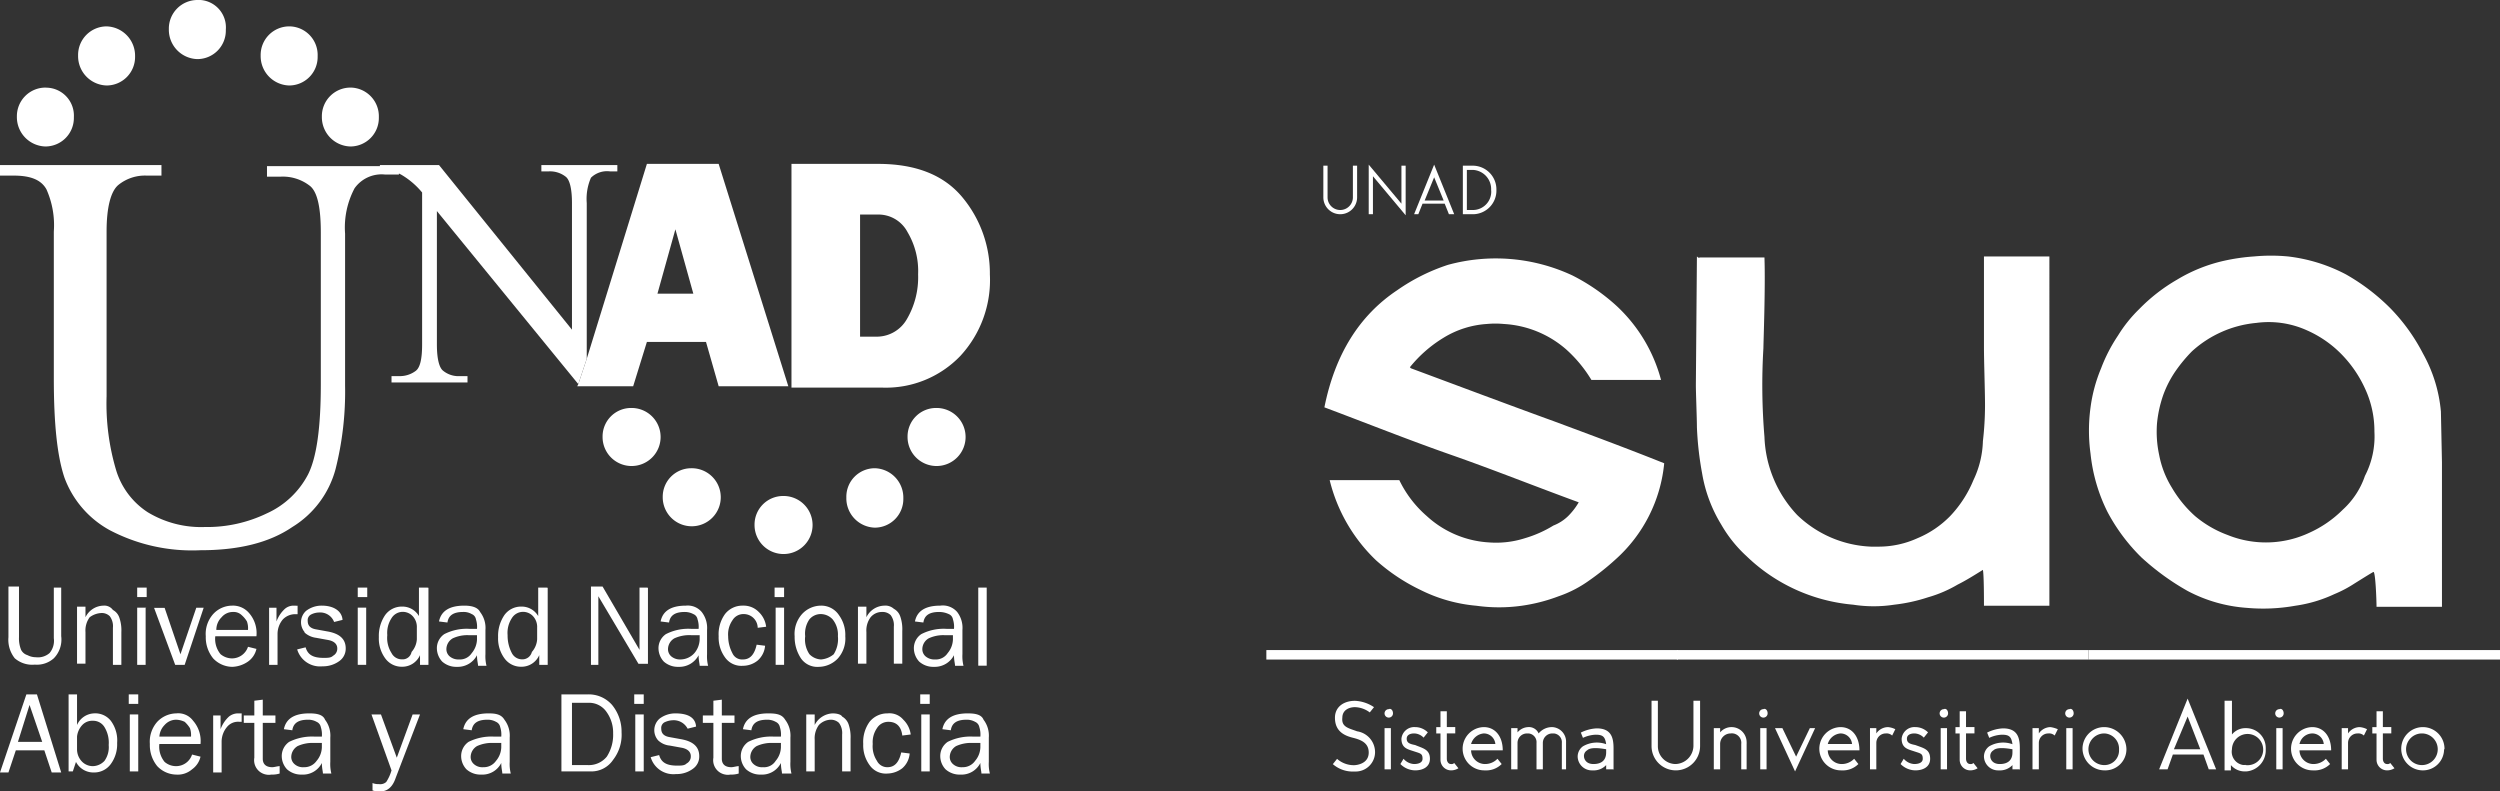 <svg xmlns="http://www.w3.org/2000/svg" viewBox="0 0 236.9 75"><rect x="0" y="0" width="236.9" height="75" fill="#333333" stroke="none"/><defs><style>.cls-1,.cls-2{fill:#fff;}.cls-2{fill-rule:evenodd;}</style></defs><g id="Capa_2" data-name="Capa 2"><g id="Capa_1-2" data-name="Capa 1"><g id="Logos_-_Blanco" data-name="Logos - Blanco"><g id="LOGOS"><g id="Grupo_322" data-name="Grupo 322"><g id="Grupo_311" data-name="Grupo 311"><path id="Trazado_619" data-name="Trazado 619" class="cls-1" d="M58.5,15.64H51.3v.6H52a2.41,2.41,0,0,1,1.6.5c.4.3.6,1.2.6,2.5v12L41.6,15.64H36v.1H25.3v1h1.3a4.17,4.17,0,0,1,2.8.9c.7.6,1,2.1,1,4.4v14.4c0,4.1-.4,6.9-1.2,8.5a8.19,8.19,0,0,1-3.9,3.7,13,13,0,0,1-5.9,1.3,9.77,9.77,0,0,1-5.4-1.4,7.26,7.26,0,0,1-3-4,22.09,22.09,0,0,1-.9-7V21.94c0-2.3.4-3.8,1.1-4.4a4,4,0,0,1,2.7-.9h1.4v-1H0v1H1.3c1.6,0,2.6.4,3.1,1.3a8.34,8.34,0,0,1,.7,4v13.9c0,4.2.3,7.3,1,9.4a9.35,9.35,0,0,0,4.3,5,16.81,16.81,0,0,0,8.6,1.9c3.6,0,6.5-.7,8.7-2.2a9.22,9.22,0,0,0,4.1-5.5,30,30,0,0,0,.9-7.9V22.14a7.93,7.93,0,0,1,.9-4.3,3.14,3.14,0,0,1,2.9-1.3h1.3v-.1l.2.1a7.41,7.41,0,0,1,2,1.7v14.4c0,1.4-.2,2.2-.6,2.5a2.5,2.5,0,0,1-1.6.5h-.7v.6h7.2v-.6h-.7a2.31,2.31,0,0,1-1.6-.5c-.4-.3-.6-1.2-.6-2.5V20l13.4,16.4.8-2.4V19.24a5,5,0,0,1,.4-2.4,2.18,2.18,0,0,1,1.8-.6h.7Z"/><path id="Trazado_620" data-name="Trazado 620" class="cls-2" d="M68.1,15.53H61.3L55.6,34l-.8,2.4-.1.2H60l1.3-4.2h5.6l1.2,4.2h6.6Zm-5.8,12.3,1.7-6.1,1.7,6.1Z"/><path id="Trazado_621" data-name="Trazado 621" class="cls-2" d="M83.2,15.53H75v21.2h8.6a9.77,9.77,0,0,0,7.4-3A10.58,10.58,0,0,0,93.8,26a11.26,11.26,0,0,0-2.6-7.3C89.4,16.53,86.7,15.53,83.2,15.53Zm-1.7,16.3V20.33h1.7A3.11,3.11,0,0,1,86,22a7.21,7.21,0,0,1,1,4,7.83,7.83,0,0,1-1.1,4.3,3.28,3.28,0,0,1-2.7,1.6H81.5Z"/><path id="Trazado_622" data-name="Trazado 622" class="cls-1" d="M33.2,8.3A2.71,2.71,0,0,0,30.5,11v.08a2.78,2.78,0,0,0,2.7,2.8,2.7,2.7,0,0,0,2.7-2.72V11.1a2.72,2.72,0,0,0-2.62-2.8Z"/><path id="Trazado_623" data-name="Trazado 623" class="cls-1" d="M27.4,2.5a2.71,2.71,0,0,0-2.7,2.72V5.3a2.78,2.78,0,0,0,2.7,2.8,2.7,2.7,0,0,0,2.7-2.72V5.3a2.71,2.71,0,0,0-2.62-2.8Z"/><path id="Trazado_624" data-name="Trazado 624" class="cls-1" d="M18.7,0A2.71,2.71,0,0,0,16,2.72V2.8a2.78,2.78,0,0,0,2.7,2.8,2.7,2.7,0,0,0,2.7-2.72V2.8A2.6,2.6,0,0,0,19,0Z"/><path id="Trazado_625" data-name="Trazado 625" class="cls-1" d="M10.1,2.5A2.71,2.71,0,0,0,7.4,5.22V5.3a2.78,2.78,0,0,0,2.7,2.8,2.7,2.7,0,0,0,2.7-2.72V5.3A2.78,2.78,0,0,0,10.1,2.5Z"/><path id="Trazado_626" data-name="Trazado 626" class="cls-1" d="M4.3,8.3A2.71,2.71,0,0,0,1.6,11v.08a2.78,2.78,0,0,0,2.7,2.8A2.7,2.7,0,0,0,7,11.18V11.1A2.65,2.65,0,0,0,4.5,8.31Z"/><path id="Trazado_627" data-name="Trazado 627" class="cls-1" d="M88.7,38.66A2.7,2.7,0,0,0,86,41.38v.08a2.75,2.75,0,1,0,2.7-2.8Z"/><path id="Trazado_628" data-name="Trazado 628" class="cls-1" d="M82.9,44.37a2.7,2.7,0,0,0-2.7,2.72v.08A2.78,2.78,0,0,0,82.9,50a2.71,2.71,0,0,0,2.7-2.73v-.07A2.78,2.78,0,0,0,82.9,44.37Z"/><path id="Trazado_629" data-name="Trazado 629" class="cls-1" d="M74.2,47a2.71,2.71,0,0,0-2.7,2.72v.08A2.75,2.75,0,1,0,74.2,47Z"/><path id="Trazado_630" data-name="Trazado 630" class="cls-1" d="M65.5,44.37a2.7,2.7,0,0,0-2.7,2.72v.08a2.75,2.75,0,1,0,2.7-2.8Z"/><path id="Trazado_631" data-name="Trazado 631" class="cls-1" d="M59.8,38.66a2.7,2.7,0,0,0-2.7,2.72v.08a2.75,2.75,0,1,0,2.7-2.8Z"/><path id="Trazado_632" data-name="Trazado 632" class="cls-1" d="M5.9,55.68H5.1v4.8a1.81,1.81,0,0,1-.4,1.4,1.67,1.67,0,0,1-1.3.4,1.72,1.72,0,0,1-.8-.2,1,1,0,0,1-.6-.5,2.89,2.89,0,0,1-.2-1.2v-4.8H.8v4.8a2.82,2.82,0,0,0,.6,2,2.53,2.53,0,0,0,1.9.6,2.41,2.41,0,0,0,1.8-.6,2.54,2.54,0,0,0,.7-2.1v-4.6Z"/><path id="Trazado_633" data-name="Trazado 633" class="cls-1" d="M9.8,57.39a1.94,1.94,0,0,0-1.7,1.1v-1H7.3v5.4h.8v-3a2.11,2.11,0,0,1,.4-1.4,2,2,0,0,1,1.1-.4,1.08,1.08,0,0,1,.8.3,1.58,1.58,0,0,1,.3,1.1V63h.8v-3.1a3.66,3.66,0,0,0-.2-1.4,1.29,1.29,0,0,0-.6-.7A1,1,0,0,0,9.8,57.39Z"/><path id="Trazado_634" data-name="Trazado 634" class="cls-2" d="M13.9,55.68H13v.9h.9Zm0,1.9H13V63h.8v-5.4Z"/><path id="Trazado_635" data-name="Trazado 635" class="cls-1" d="M19.3,57.59h-.7L17.1,62l-1.5-4.4h-1l2,5.4h.9Z"/><path id="Trazado_636" data-name="Trazado 636" class="cls-2" d="M22,57.39a2.45,2.45,0,0,0-1.8.8,2.82,2.82,0,0,0-.7,2.1,3.16,3.16,0,0,0,.7,2.1,2.53,2.53,0,0,0,1.8.8,2.77,2.77,0,0,0,1.5-.5,2,2,0,0,0,.8-1.2l-.8-.2a1.6,1.6,0,0,1-1.5,1.1,1.71,1.71,0,0,1-1.1-.4,2.28,2.28,0,0,1-.5-1.7h3.9a2.89,2.89,0,0,0-.7-2.2A2,2,0,0,0,22,57.39Zm-1.5,2.3a1.66,1.66,0,0,1,.5-1.2,1.39,1.39,0,0,1,1.1-.5,1.08,1.08,0,0,1,.8.3,2.42,2.42,0,0,1,.5.6,1.94,1.94,0,0,1,.1.8Z"/><path id="Trazado_637" data-name="Trazado 637" class="cls-1" d="M27.8,57.39a1.26,1.26,0,0,0-.8.3,3.06,3.06,0,0,0-.8,1.2v-1.3h-.7V63h.8v-2.9a2.14,2.14,0,0,1,.5-1.4,1.62,1.62,0,0,1,1.2-.5h.2v-.8Z"/><path id="Trazado_638" data-name="Trazado 638" class="cls-1" d="M30.5,57.39a2.4,2.4,0,0,0-1.5.5,1.45,1.45,0,0,0-.14,2l0,.05a2,2,0,0,0,1.1.5l1.1.2c.6.1.9.4.9.8a.76.76,0,0,1-.4.7c-.2.2-.5.2-.9.2-1,0-1.5-.3-1.7-1l-.8.2a2.26,2.26,0,0,0,2.4,1.6,2.62,2.62,0,0,0,1.6-.5,1.44,1.44,0,0,0,.6-1.2c0-.9-.6-1.4-1.7-1.6l-1.1-.2c-.6-.1-.8-.4-.8-.8a.6.6,0,0,1,.3-.6,1.72,1.72,0,0,1,.8-.2,1.4,1.4,0,0,1,1.4.9l.8-.2C32.4,57.89,31.6,57.39,30.5,57.39Z"/><path id="Trazado_639" data-name="Trazado 639" class="cls-2" d="M34.8,55.68h-.9v.9h.9Zm-.1,1.9h-.8V63h.8Z"/><path id="Trazado_640" data-name="Trazado 640" class="cls-2" d="M40.5,55.68h-.8v2.7a1.81,1.81,0,0,0-1.6-.9,1.94,1.94,0,0,0-1.6.8,3.5,3.5,0,0,0-.6,2.1,3.17,3.17,0,0,0,.6,2,1.92,1.92,0,0,0,1.6.8,1.83,1.83,0,0,0,1.7-1.1V63h.8v-7.3Zm-2.4,6.8a1.09,1.09,0,0,1-1-.6,2.66,2.66,0,0,1-.4-1.7,2.53,2.53,0,0,1,.4-1.6,1.25,1.25,0,0,1,1-.6,1.29,1.29,0,0,1,1,.4,1.5,1.5,0,0,1,.4,1.1v1.1a2,2,0,0,1-.5,1.2A.86.86,0,0,1,38.1,62.48Z"/><path id="Trazado_641" data-name="Trazado 641" class="cls-2" d="M44,57.39q-2.1,0-2.4,1.5l.8.1c.1-.7.6-1,1.5-1a1.49,1.49,0,0,1,.8.2.65.65,0,0,1,.4.5,2.27,2.27,0,0,1,.1.9h-.7a4.64,4.64,0,0,0-2.4.5,1.61,1.61,0,0,0-.7,1.4,1.88,1.88,0,0,0,.5,1.2,2,2,0,0,0,1.4.5,2.06,2.06,0,0,0,1.9-1.1c0,.5.1.8.1,1h.8A3.73,3.73,0,0,1,46,62v-2.3a2.46,2.46,0,0,0-.5-1.7Q45.2,57.39,44,57.39Zm-.5,5.1a1.28,1.28,0,0,1-.9-.3.9.9,0,0,1-.3-.7,1.2,1.2,0,0,1,.6-1,3.23,3.23,0,0,1,1.5-.3h.8v.4a2.11,2.11,0,0,1-.5,1.3A1.33,1.33,0,0,1,43.5,62.49Z"/><path id="Trazado_642" data-name="Trazado 642" class="cls-2" d="M51.8,55.68H51v2.7a1.81,1.81,0,0,0-1.6-.9,1.94,1.94,0,0,0-1.6.8,3.5,3.5,0,0,0-.6,2.1,3.17,3.17,0,0,0,.6,2,1.92,1.92,0,0,0,1.6.8,1.83,1.83,0,0,0,1.7-1.1V63h.8v-7.3Zm-2.3,6.8a1.09,1.09,0,0,1-1-.6,3.55,3.55,0,0,1-.4-1.7,2.53,2.53,0,0,1,.4-1.6,1.25,1.25,0,0,1,1-.6,1.29,1.29,0,0,1,1,.4,1.5,1.5,0,0,1,.4,1.1v1.1a2,2,0,0,1-.5,1.2A.92.92,0,0,1,49.5,62.48Z"/><path id="Trazado_643" data-name="Trazado 643" class="cls-1" d="M61.3,55.68h-.7v5.9l-3.5-6H56V63h.7v-6.5l3.8,6.4h.9v-7.2Z"/><path id="Trazado_644" data-name="Trazado 644" class="cls-2" d="M65,57.39q-2.1,0-2.4,1.5l.8.1c.1-.7.6-1,1.5-1a1.72,1.72,0,0,1,.8.2.65.65,0,0,1,.4.5,2.27,2.27,0,0,1,.1.9h-.7a4.64,4.64,0,0,0-2.4.5,1.61,1.61,0,0,0-.7,1.4,1.88,1.88,0,0,0,.5,1.2,2,2,0,0,0,1.4.5,2.06,2.06,0,0,0,1.9-1.1c0,.5.1.8.1,1h.8A3.73,3.73,0,0,1,67,62v-2.3a2.46,2.46,0,0,0-.5-1.7A1.72,1.72,0,0,0,65,57.39Zm-.5,5.1a1.28,1.28,0,0,1-.9-.3.9.9,0,0,1-.3-.7,1.2,1.2,0,0,1,.6-1,3.39,3.39,0,0,1,1.6-.3h.8v.4a2.11,2.11,0,0,1-.5,1.3A1.79,1.79,0,0,1,64.5,62.49Z"/><path id="Trazado_645" data-name="Trazado 645" class="cls-1" d="M70.4,57.39a2.09,2.09,0,0,0-1.7.8,3.27,3.27,0,0,0-.6,2.1,3.19,3.19,0,0,0,.6,2,1.89,1.89,0,0,0,1.7.8,2.22,2.22,0,0,0,1.4-.5,2.08,2.08,0,0,0,.7-1.4l-.8-.1c-.2.9-.6,1.4-1.3,1.4a1,1,0,0,1-1-.6,3.48,3.48,0,0,1-.4-1.6,2.33,2.33,0,0,1,.4-1.5,1.21,1.21,0,0,1,1.1-.6,1.32,1.32,0,0,1,1.3,1.3l.8-.1a2.32,2.32,0,0,0-.7-1.4A2,2,0,0,0,70.4,57.39Z"/><path id="Trazado_646" data-name="Trazado 646" class="cls-2" d="M74.3,55.68h-.9v.9h.9Zm0,1.9h-.8V63h.8Z"/><path id="Trazado_647" data-name="Trazado 647" class="cls-2" d="M77.8,57.39a2.45,2.45,0,0,0-1.8.8,2.82,2.82,0,0,0-.7,2.1,3.67,3.67,0,0,0,.6,2.1,1.89,1.89,0,0,0,1.7.8,2.53,2.53,0,0,0,1.8-.8,2.84,2.84,0,0,0,.7-2.1,3.17,3.17,0,0,0-.6-2A2,2,0,0,0,77.8,57.39Zm0,5.1a1.63,1.63,0,0,1-1.1-.5,2.5,2.5,0,0,1-.4-1.7,2.37,2.37,0,0,1,.4-1.6,1.39,1.39,0,0,1,1.1-.5,1.55,1.55,0,0,1,1.1.5,2.31,2.31,0,0,1,.5,1.6A2.69,2.69,0,0,1,79,62,2.14,2.14,0,0,1,77.8,62.49Z"/><path id="Trazado_648" data-name="Trazado 648" class="cls-1" d="M83.8,57.39a1.94,1.94,0,0,0-1.7,1.1v-1h-.8v5.4h.8v-3a2.11,2.11,0,0,1,.4-1.4,1.39,1.39,0,0,1,1.1-.5,1.08,1.08,0,0,1,.8.3,1.58,1.58,0,0,1,.3,1.1v3.5h.8v-3.1a3.66,3.66,0,0,0-.2-1.4,1.29,1.29,0,0,0-.6-.7A1.19,1.19,0,0,0,83.8,57.39Z"/><path id="Trazado_649" data-name="Trazado 649" class="cls-2" d="M89.1,57.39q-2.1,0-2.4,1.5l.8.1c.1-.7.6-1,1.5-1a2.15,2.15,0,0,1,.9.2.65.65,0,0,1,.4.5,2.27,2.27,0,0,1,.1.9h-.7a4.64,4.64,0,0,0-2.4.5,1.61,1.61,0,0,0-.7,1.4,1.88,1.88,0,0,0,.5,1.2,2,2,0,0,0,1.4.5,2.06,2.06,0,0,0,1.9-1.1c0,.5.1.8.1,1h.8a3.73,3.73,0,0,1-.1-1.1v-2.3a2.46,2.46,0,0,0-.5-1.7A1.8,1.8,0,0,0,89.1,57.39Zm-.5,5.1a1.28,1.28,0,0,1-.9-.3.9.9,0,0,1-.3-.7,1.2,1.2,0,0,1,.6-1,3.23,3.23,0,0,1,1.5-.3h.8v.4a2.11,2.11,0,0,1-.5,1.3A1.33,1.33,0,0,1,88.6,62.49Z"/><rect id="Rectángulo_138" data-name="Rectángulo 138" class="cls-1" x="92.7" y="55.68" width="0.8" height="7.4"/><path id="Trazado_650" data-name="Trazado 650" class="cls-2" d="M3.5,65.8h-1L0,73.2H.8l.7-2.1H4.2l.7,2.1h.9ZM1.7,70.3l1.1-3.5L4,70.3Z"/><path id="Trazado_651" data-name="Trazado 651" class="cls-2" d="M7.3,65.8H6.5v7.3h.4l.3-.9a1.86,1.86,0,0,0,1.7,1,1.94,1.94,0,0,0,1.6-.8,3.17,3.17,0,0,0,.6-2,3.11,3.11,0,0,0-.6-2.1,1.88,1.88,0,0,0-1.6-.7,1.84,1.84,0,0,0-1.6,1.1Zm1.5,6.8a1.44,1.44,0,0,1-1-.4A1.68,1.68,0,0,1,7.3,71V69.8a1.89,1.89,0,0,1,.5-1.1,1.29,1.29,0,0,1,1-.4,1.25,1.25,0,0,1,1.1.6,2.83,2.83,0,0,1,.4,1.7,2.22,2.22,0,0,1-.4,1.5A1.55,1.55,0,0,1,8.8,72.6Z"/><path id="Trazado_652" data-name="Trazado 652" class="cls-2" d="M13.1,65.8h-.9v.9h.9Zm0,1.9h-.8v5.4h.8Z"/><path id="Trazado_653" data-name="Trazado 653" class="cls-2" d="M16.7,67.6a2.53,2.53,0,0,0-1.8.8,2.84,2.84,0,0,0-.7,2.1,3.14,3.14,0,0,0,.7,2.1,2.53,2.53,0,0,0,1.8.8,2.06,2.06,0,0,0,1.5-.5,2,2,0,0,0,.8-1.2l-.8-.2a1.59,1.59,0,0,1-1.5,1.1,1.66,1.66,0,0,1-1.1-.4,2.27,2.27,0,0,1-.5-1.7H19a2.9,2.9,0,0,0-.7-2.2A1.75,1.75,0,0,0,16.7,67.6Zm-1.6,2.3a1.7,1.7,0,0,1,.5-1.2,1.46,1.46,0,0,1,1.1-.5,2,2,0,0,1,.8.2,2.85,2.85,0,0,1,.5.6,2,2,0,0,1,.1.8h-3Z"/><path id="Trazado_654" data-name="Trazado 654" class="cls-1" d="M22.5,67.6a1.38,1.38,0,0,0-.8.3,3.06,3.06,0,0,0-.8,1.2V67.8h-.7v5.4H21V70.3a2.18,2.18,0,0,1,.5-1.4,1.35,1.35,0,0,1,1.2-.5h.2v-.8Z"/><path id="Trazado_655" data-name="Trazado 655" class="cls-1" d="M24.9,66.3l-.8.1v1.4h-1v.7h1v3.3a1.38,1.38,0,0,0,1.14,1.6,1.19,1.19,0,0,0,.46,0,2.41,2.41,0,0,0,.8-.1v-.7c-.2,0-.5.1-.7.1-.6,0-.9-.3-.9-.8V68.5h1.2v-.7H24.9Z"/><path id="Trazado_656" data-name="Trazado 656" class="cls-2" d="M29.3,67.6q-2.1,0-2.4,1.5l.8.1c.1-.7.6-1,1.5-1a1.58,1.58,0,0,1,.8.2.68.68,0,0,1,.4.5,2.29,2.29,0,0,1,.1.9h-.7a4.85,4.85,0,0,0-2.4.5,1.63,1.63,0,0,0-.7,1.4,1.83,1.83,0,0,0,.5,1.2,2,2,0,0,0,1.4.5,2,2,0,0,0,1.9-1.1c0,.5.1.8.1,1h.8a3.7,3.7,0,0,1-.1-1.1V69.9a2.48,2.48,0,0,0-.5-1.7C30.6,67.7,30,67.6,29.3,67.6Zm-.5,5.1a1.19,1.19,0,0,1-.9-.3.89.89,0,0,1-.3-.7,1.22,1.22,0,0,1,.6-1,3.36,3.36,0,0,1,1.5-.3h.8v.4a2.06,2.06,0,0,1-.5,1.3A1.41,1.41,0,0,1,28.8,72.7Z"/><path id="Trazado_657" data-name="Trazado 657" class="cls-1" d="M39.8,67.7h-.7l-1.5,4.1-1.5-4.1h-.9L37.1,73a4.05,4.05,0,0,1-.5,1.1.85.85,0,0,1-.7.2,1.38,1.38,0,0,1-.6-.1v.7a1.86,1.86,0,0,0,.7.1c.7,0,1.2-.4,1.5-1.3Z"/><path id="Trazado_658" data-name="Trazado 658" class="cls-2" d="M46.3,67.6q-2.1,0-2.4,1.5l.8.1c.1-.7.6-1,1.5-1a1.58,1.58,0,0,1,.8.2.68.68,0,0,1,.4.5,2.29,2.29,0,0,1,.1.9h-.7a4.85,4.85,0,0,0-2.4.5,1.63,1.63,0,0,0-.7,1.4,1.83,1.83,0,0,0,.5,1.2,2,2,0,0,0,1.4.5,2,2,0,0,0,1.9-1.1c0,.5.1.8.1,1h.8a3.7,3.7,0,0,1-.1-1.1V69.9a2.48,2.48,0,0,0-.5-1.7C47.5,67.7,47,67.6,46.3,67.6Zm-.5,5.1a1.19,1.19,0,0,1-.9-.3.89.89,0,0,1-.3-.7,1.22,1.22,0,0,1,.6-1,3.36,3.36,0,0,1,1.5-.3h.8v.4a2.06,2.06,0,0,1-.5,1.3A1.41,1.41,0,0,1,45.8,72.7Z"/><path id="Trazado_659" data-name="Trazado 659" class="cls-2" d="M55.7,65.8H53.2v7.3H56A2.47,2.47,0,0,0,58.1,72a3.86,3.86,0,0,0,.8-2.6,4,4,0,0,0-.9-2.6A2.93,2.93,0,0,0,55.7,65.8Zm-1.5,6.6V66.6h1.5a2,2,0,0,1,1.8.9,3.34,3.34,0,0,1,.6,2,3.79,3.79,0,0,1-.6,2.2,2.19,2.19,0,0,1-1.8.8H54.2Z"/><path id="Trazado_660" data-name="Trazado 660" class="cls-2" d="M61,65.8h-.9v.9H61Zm0,1.9h-.8v5.4H61Z"/><path id="Trazado_661" data-name="Trazado 661" class="cls-1" d="M64,67.6a2.46,2.46,0,0,0-1.5.5,1.45,1.45,0,0,0-.14,2.05l0,0a1.83,1.83,0,0,0,1.1.5l1.1.2c.6.1.9.4.9.8a.75.75,0,0,1-.4.7c-.2.2-.5.2-.9.2-1,0-1.5-.3-1.7-1l-.8.2a2.24,2.24,0,0,0,2.4,1.6,2.56,2.56,0,0,0,1.6-.5,1.41,1.41,0,0,0,.6-1.2c0-.9-.6-1.4-1.7-1.6l-1.1-.2c-.6-.1-.8-.4-.8-.8a.61.61,0,0,1,.3-.6,2,2,0,0,1,.8-.2,1.49,1.49,0,0,1,1.4.8l.8-.2C65.9,68,65.2,67.6,64,67.6Z"/><path id="Trazado_662" data-name="Trazado 662" class="cls-1" d="M68.4,66.3l-.8.1v1.4h-1v.7h1v3.3a1.38,1.38,0,0,0,1.14,1.6,1.19,1.19,0,0,0,.46,0,2.41,2.41,0,0,0,.8-.1v-.7c-.2,0-.5.1-.7.1-.6,0-.9-.3-.9-.8V68.5h1.2v-.7H68.4Z"/><path id="Trazado_663" data-name="Trazado 663" class="cls-2" d="M72.8,67.6q-2.1,0-2.4,1.5l.8.1c.1-.7.6-1,1.5-1a1.58,1.58,0,0,1,.8.2.68.68,0,0,1,.4.5,2.29,2.29,0,0,1,.1.9h-.7a4.85,4.85,0,0,0-2.4.5,1.63,1.63,0,0,0-.7,1.4,1.83,1.83,0,0,0,.5,1.2,2,2,0,0,0,1.4.5A2,2,0,0,0,74,72.3c0,.5.1.8.1,1H75a3.7,3.7,0,0,1-.1-1.1V69.9a2.48,2.48,0,0,0-.5-1.7C74.1,67.7,73.6,67.6,72.8,67.6Zm-.5,5.1a1.19,1.19,0,0,1-.9-.3.89.89,0,0,1-.3-.7,1.22,1.22,0,0,1,.6-1,3.36,3.36,0,0,1,1.5-.3H74v.4a2.06,2.06,0,0,1-.5,1.3A1.29,1.29,0,0,1,72.3,72.7Z"/><path id="Trazado_664" data-name="Trazado 664" class="cls-1" d="M78.9,67.6a2,2,0,0,0-1.7,1.1v-1h-.8v5.4h.8v-3a2.13,2.13,0,0,1,.4-1.4,1.63,1.63,0,0,1,1.1-.5,1.12,1.12,0,0,1,.8.3,1.61,1.61,0,0,1,.3,1.1v3.5h.8V70a3.72,3.72,0,0,0-.2-1.4,1.37,1.37,0,0,0-.6-.7C79.7,67.7,79.3,67.6,78.9,67.6Z"/><path id="Trazado_665" data-name="Trazado 665" class="cls-1" d="M84.1,67.6a2.15,2.15,0,0,0-1.7.8,3.27,3.27,0,0,0-.6,2.1,3.17,3.17,0,0,0,.6,2,1.87,1.87,0,0,0,1.7.8,2.37,2.37,0,0,0,1.4-.5,2.06,2.06,0,0,0,.7-1.4l-.8-.1c-.2.9-.6,1.4-1.3,1.4a1.09,1.09,0,0,1-1-.6,2.5,2.5,0,0,1-.4-1.6,2.35,2.35,0,0,1,.4-1.5,1.25,1.25,0,0,1,1.1-.6c.7,0,1.2.4,1.3,1.3l.8-.1a2.38,2.38,0,0,0-.7-1.4A1.72,1.72,0,0,0,84.1,67.6Z"/><path id="Trazado_666" data-name="Trazado 666" class="cls-2" d="M88.1,65.8h-.9v.9h.9Zm0,1.9h-.8v5.4h.8Z"/><path id="Trazado_667" data-name="Trazado 667" class="cls-2" d="M91.7,67.6q-2.1,0-2.4,1.5l.8.1c.1-.7.6-1,1.5-1a1.58,1.58,0,0,1,.8.2.68.68,0,0,1,.4.5,2.29,2.29,0,0,1,.1.9h-.7a4.85,4.85,0,0,0-2.4.5,1.63,1.63,0,0,0-.7,1.4,1.83,1.83,0,0,0,.5,1.2,2,2,0,0,0,1.4.5,2,2,0,0,0,1.9-1.1c0,.5.1.8.1,1h.8a3.7,3.7,0,0,1-.1-1.1V69.9a2.48,2.48,0,0,0-.5-1.7C93,67.7,92.4,67.6,91.7,67.6Zm-.5,5.1a1.19,1.19,0,0,1-.9-.3.89.89,0,0,1-.3-.7,1.22,1.22,0,0,1,.6-1,3.36,3.36,0,0,1,1.5-.3h.8v.4a2.06,2.06,0,0,1-.5,1.3A1.41,1.41,0,0,1,91.2,72.7Z"/></g><g id="Grupo_321" data-name="Grupo 321"><g id="Grupo_317" data-name="Grupo 317"><g id="Grupo_315" data-name="Grupo 315"><g id="Grupo_312" data-name="Grupo 312"><rect id="Rectángulo_139" data-name="Rectángulo 139" class="cls-1" x="197.9" y="61.6" width="39" height="0.9"/></g><g id="Grupo_313" data-name="Grupo 313"><rect id="Rectángulo_140" data-name="Rectángulo 140" class="cls-1" x="158.9" y="61.6" width="39" height="0.9"/></g><g id="Grupo_314" data-name="Grupo 314"><rect id="Rectángulo_141" data-name="Rectángulo 141" class="cls-1" x="120" y="61.6" width="39" height="0.9"/></g></g><g id="Grupo_316" data-name="Grupo 316"><path id="Trazado_668" data-name="Trazado 668" class="cls-1" d="M128.6,69.3a2,2,0,0,1,1.7,2,1.84,1.84,0,0,1-1.87,1.81h-.13a2.87,2.87,0,0,1-2-.7l.4-.5a2.41,2.41,0,0,0,1.6.6c.2,0,1.4-.1,1.4-1.2,0-.9-.7-1.2-1.5-1.4s-1.7-.6-1.7-1.9c0-1,.8-1.6,1.9-1.6a3.51,3.51,0,0,1,1.8.6l-.4.5a2.43,2.43,0,0,0-1.4-.5c-.6,0-1.2.3-1.2,1C127.1,68.9,127.8,69,128.6,69.3Z"/><path id="Trazado_669" data-name="Trazado 669" class="cls-1" d="M132,67.6a.4.4,0,1,1-.4-.4h0C131.8,67.1,132,67.3,132,67.6Zm-.2,1.4v3.9h-.6V69Z"/><path id="Trazado_670" data-name="Trazado 670" class="cls-1" d="M135.5,71.9c0,.8-.7,1.1-1.4,1.1a2,2,0,0,1-1.4-.6l.3-.5a1.39,1.39,0,0,0,1,.5c.1,0,.8,0,.8-.5s-.2-.5-.8-.7-1.2-.3-1.2-1.2a1.22,1.22,0,0,1,1.3-1.1,1.7,1.7,0,0,1,1.2.5l-.4.5a1.27,1.27,0,0,0-.9-.4c-.3,0-.7.1-.7.5s.3.5.8.6C134.8,70.9,135.5,71,135.5,71.9Z"/><path id="Trazado_671" data-name="Trazado 671" class="cls-1" d="M138.2,72.8a1.32,1.32,0,0,1-.7.2,1,1,0,0,1-1-1V69.5h-.4v-.6h.4V67.4h.6v1.5h.8v.6h-.8v2.4c0,.2.1.5.4.5a.34.34,0,0,0,.3-.1Z"/><path id="Trazado_672" data-name="Trazado 672" class="cls-1" d="M142.3,72.4a2.08,2.08,0,0,1-1.6.6,2.05,2.05,0,0,1-.1-4.1c1.1,0,1.8.9,1.8,2.2h-3a1.32,1.32,0,0,0,1.3,1.3,1.62,1.62,0,0,0,1.2-.5Zm-2.9-1.9h2.3a1.1,1.1,0,0,0-1.1-1,1.37,1.37,0,0,0-1.2,1Z"/><path id="Trazado_673" data-name="Trazado 673" class="cls-1" d="M148.6,72.9H148V70.4a.83.83,0,0,0-.76-.9h-.14a.9.9,0,0,0-.9.9v2.5h-.6V70.4a.83.83,0,0,0-.76-.9h-.14a.9.9,0,0,0-.9.9v2.5h-.6V69h.6v.4a1.39,1.39,0,0,1,1-.5,1,1,0,0,1,1,.6,1.64,1.64,0,0,1,1.3-.6,1.38,1.38,0,0,1,1.3,1.45V72.9Z"/><path id="Trazado_674" data-name="Trazado 674" class="cls-1" d="M152.8,72.9h-.6v-.4a1.63,1.63,0,0,1-1.3.5,1.34,1.34,0,0,1-1.4-1.28v0a1.2,1.2,0,0,1,.5-1,2.61,2.61,0,0,1,2.2-.2c-.1-.7-.3-.9-1-.9a3.08,3.08,0,0,0-1.2.3l-.2-.5a3.76,3.76,0,0,1,1.5-.4c1.4,0,1.6.9,1.6,1.9v2Zm-.6-1.9c-1.1-.2-1.6-.1-1.8.1a.61.61,0,0,0-.3.6c0,.1.1.7.9.7s1.2-.4,1.2-1.1V71Z"/><path id="Trazado_675" data-name="Trazado 675" class="cls-1" d="M161.1,66.4v4.3a2.3,2.3,0,1,1-4.6,0V66.4h.6v4.3a1.69,1.69,0,0,0,1.67,1.7h0a1.75,1.75,0,0,0,1.7-1.7V66.4Z"/><path id="Trazado_676" data-name="Trazado 676" class="cls-1" d="M165.6,72.9H165V70.5a.9.9,0,0,0-.77-1,.89.89,0,0,0-.23,0,1,1,0,0,0-1,1v2.4h-.6V69h.6v.4a1.41,1.41,0,0,1,1.1-.5,1.43,1.43,0,0,1,1.41,1.45.76.76,0,0,1,0,.15v2.4Z"/><path id="Trazado_677" data-name="Trazado 677" class="cls-1" d="M167.5,67.6a.4.4,0,1,1-.4-.4h0C167.3,67.1,167.5,67.3,167.5,67.6Zm-.1,1.4v3.9h-.6V69Z"/><path id="Trazado_678" data-name="Trazado 678" class="cls-1" d="M172,69l-1.9,4.1L168.2,69h.7l1.3,2.7,1.3-2.7Z"/><path id="Trazado_679" data-name="Trazado 679" class="cls-1" d="M176.1,72.4a2.08,2.08,0,0,1-1.6.6,2.05,2.05,0,0,1-.1-4.1c1.1,0,1.8.9,1.8,2.2h-3a1.32,1.32,0,0,0,1.3,1.3,1.62,1.62,0,0,0,1.2-.5Zm-2.9-1.9h2.3a1.1,1.1,0,0,0-1.1-1,1.37,1.37,0,0,0-1.2,1Z"/><path id="Trazado_680" data-name="Trazado 680" class="cls-1" d="M179.6,69.1l-.3.6a.77.77,0,0,0-.6-.2.9.9,0,0,0-.9.9v2.5h-.6V69h.6v.5a1.36,1.36,0,0,1,1.1-.6A1.94,1.94,0,0,1,179.6,69.1Z"/><path id="Trazado_681" data-name="Trazado 681" class="cls-1" d="M182.9,71.9c0,.8-.7,1.1-1.4,1.1a2,2,0,0,1-1.4-.6l.3-.5a1.39,1.39,0,0,0,1,.5c.1,0,.8,0,.8-.5s-.2-.5-.8-.7-1.2-.3-1.2-1.2a1.22,1.22,0,0,1,1.3-1.1,1.7,1.7,0,0,1,1.2.5l-.4.5a1.27,1.27,0,0,0-.9-.4c-.3,0-.7.1-.7.5s.3.5.8.6C182.3,70.9,182.9,71,182.9,71.9Z"/><path id="Trazado_682" data-name="Trazado 682" class="cls-1" d="M184.6,67.6a.4.4,0,1,1-.4-.4h0C184.4,67.1,184.6,67.3,184.6,67.6Zm-.1,1.4v3.9h-.6V69Z"/><path id="Trazado_683" data-name="Trazado 683" class="cls-1" d="M187.4,72.8a1.32,1.32,0,0,1-.7.2,1,1,0,0,1-1-1V69.5h-.4v-.6h.4V67.4h.6v1.5h.8v.6h-.8v2.4c0,.2.1.5.4.5a.34.34,0,0,0,.3-.1Z"/><path id="Trazado_684" data-name="Trazado 684" class="cls-1" d="M191.3,72.9h-.6v-.4a1.63,1.63,0,0,1-1.3.5,1.34,1.34,0,0,1-1.4-1.28v0a1.2,1.2,0,0,1,.5-1,2.61,2.61,0,0,1,2.2-.2c-.1-.7-.3-.9-1-.9a3.08,3.08,0,0,0-1.2.3l-.2-.5a3.76,3.76,0,0,1,1.5-.4c1.4,0,1.6.9,1.6,1.9v2Zm-.6-1.9c-1.1-.2-1.6-.1-1.8.1a.61.61,0,0,0-.3.6c0,.1.1.7.9.7s1.2-.4,1.2-1.1V71Z"/><path id="Trazado_685" data-name="Trazado 685" class="cls-1" d="M195,69.1l-.3.6a.77.77,0,0,0-.6-.2.9.9,0,0,0-.9.9v2.5h-.6V69h.6v.5a1.36,1.36,0,0,1,1.1-.6A2.81,2.81,0,0,1,195,69.1Z"/><path id="Trazado_686" data-name="Trazado 686" class="cls-1" d="M196.5,67.6a.4.4,0,1,1-.4-.4h0C196.3,67.1,196.5,67.3,196.5,67.6Zm-.1,1.4v3.9h-.6V69Z"/><path id="Trazado_687" data-name="Trazado 687" class="cls-1" d="M201.5,71a2,2,0,0,1-2.06,2h0a2.09,2.09,0,0,1-2.1-2,2.05,2.05,0,0,1,2-2.1h.1A2.12,2.12,0,0,1,201.5,71Zm-2.1-1.5a1.5,1.5,0,1,0,0,3,1.38,1.38,0,0,0,1.4-1.38V71A1.45,1.45,0,0,0,199.4,69.5Z"/><path id="Trazado_688" data-name="Trazado 688" class="cls-1" d="M204.6,72.9l2.7-6.7,2.7,6.7h-.7l-.5-1.4h-2.9l-.5,1.4ZM206,71h2.5l-1.2-3.1Z"/><path id="Trazado_689" data-name="Trazado 689" class="cls-1" d="M210.9,66.4h.6v3.2a1.64,1.64,0,0,1,1.3-.6,1.86,1.86,0,0,1,1.9,1.82,1.08,1.08,0,0,1,0,.18,2,2,0,0,1-1.84,2.1h-.16a1.72,1.72,0,0,1-1.3-.6V73h-.6V66.4Zm1.9,6.1a1.48,1.48,0,1,0-1.3-1.5,1.27,1.27,0,0,0,1,1.48.88.88,0,0,0,.28,0Z"/><path id="Trazado_690" data-name="Trazado 690" class="cls-1" d="M216.4,67.6a.4.4,0,1,1-.4-.4h0C216.2,67.1,216.4,67.3,216.4,67.6Zm-.1,1.4v3.9h-.6V69Z"/><path id="Trazado_691" data-name="Trazado 691" class="cls-1" d="M220.8,72.4a2.08,2.08,0,0,1-1.6.6,2.05,2.05,0,0,1-.1-4.1c1.1,0,1.8.9,1.8,2.2h-3a1.32,1.32,0,0,0,1.3,1.3,1.62,1.62,0,0,0,1.2-.5Zm-2.9-1.9h2.3a1.1,1.1,0,0,0-1.1-1,1.27,1.27,0,0,0-1.2,1Z"/><path id="Trazado_692" data-name="Trazado 692" class="cls-1" d="M224.3,69.1l-.3.6a.77.77,0,0,0-.6-.2.9.9,0,0,0-.9.9v2.5h-.6V69h.6v.5a1.36,1.36,0,0,1,1.1-.6A1.94,1.94,0,0,1,224.3,69.1Z"/><path id="Trazado_693" data-name="Trazado 693" class="cls-1" d="M226.9,72.8a1.32,1.32,0,0,1-.7.2,1,1,0,0,1-1-1V69.5h-.4v-.6h.4V67.4h.6v1.5h.8v.6h-.8v2.4c0,.2.1.5.4.5a.34.34,0,0,0,.3-.1Z"/><path id="Trazado_694" data-name="Trazado 694" class="cls-1" d="M231.6,71a2,2,0,0,1-2.06,2h0a2.05,2.05,0,1,1,2.1-2Zm-2.1-1.5A1.5,1.5,0,1,0,231,71,1.5,1.5,0,0,0,229.5,69.5Z"/></g></g><g id="Grupo_320" data-name="Grupo 320"><g id="Grupo_318" data-name="Grupo 318"><path id="Trazado_695" data-name="Trazado 695" class="cls-1" d="M161.1,24.4h6.1c.1,2.9-.1,8.1-.1,8.6a58.87,58.87,0,0,0,.1,8.4,11.35,11.35,0,0,0,3.1,7.4,10.7,10.7,0,0,0,7,3h.7a8.89,8.89,0,0,0,3.7-.8,9.35,9.35,0,0,0,3.1-2.1,11,11,0,0,0,2.2-3.4,9.12,9.12,0,0,0,.9-3.7,29.69,29.69,0,0,0,.2-3.4c0-1.4-.1-4.1-.1-5.5V24.3h6.2V57.4H188c0-.6,0-2.9-.1-3.4-.8.5-1.6,1-2.4,1.4a12,12,0,0,1-2.8,1.2,15.9,15.9,0,0,1-3.2.7,12.75,12.75,0,0,1-3.9,0,16.6,16.6,0,0,1-10.1-4.6,12.43,12.43,0,0,1-2.4-3,13.56,13.56,0,0,1-1.8-4.8,30.87,30.87,0,0,1-.5-4.4c0-.8-.1-3.3-.1-4l.1-12.2C161,24.5,161,24.4,161.1,24.4Z"/><path id="Trazado_696" data-name="Trazado 696" class="cls-1" d="M225.2,57.5h6.2V43.8l-.1-4.8a13.69,13.69,0,0,0-1.7-5.5,17.77,17.77,0,0,0-3.1-4.3,19.53,19.53,0,0,0-4.2-3.2,15.66,15.66,0,0,0-5.5-1.7,17.1,17.1,0,0,0-3.2,0,18.88,18.88,0,0,0-2.8.4,14.89,14.89,0,0,0-4.5,1.8,16.58,16.58,0,0,0-3.6,2.8,13,13,0,0,0-2,2.5,15.17,15.17,0,0,0-1.6,3.1,14.49,14.49,0,0,0-1,3.7,16.21,16.21,0,0,0,0,4.4,16,16,0,0,0,1.6,5.5,17.52,17.52,0,0,0,3.2,4.3,23.46,23.46,0,0,0,4.4,3.2,14.06,14.06,0,0,0,5.6,1.6,17.29,17.29,0,0,0,4.6-.2,12.94,12.94,0,0,0,3.7-1.1,11.48,11.48,0,0,0,1.9-1c.8-.5,1.6-1,1.8-1.1S225.2,56.9,225.2,57.5ZM222,48.3a10.69,10.69,0,0,1-3.2,2.2,9.68,9.68,0,0,1-7.7.2,10.36,10.36,0,0,1-3.1-1.8,11.23,11.23,0,0,1-2.2-2.7,9.09,9.09,0,0,1-1.2-3.1,10.4,10.4,0,0,1-.2-3,11.45,11.45,0,0,1,.6-2.7,10.08,10.08,0,0,1,1.2-2.3,14.32,14.32,0,0,1,1.5-1.8,10.47,10.47,0,0,1,6.1-2.7,8.8,8.8,0,0,1,4.8.7,10.49,10.49,0,0,1,3.5,2.5,11.39,11.39,0,0,1,2,3,9.53,9.53,0,0,1,.9,4.1,8.14,8.14,0,0,1-.9,4.2A7.65,7.65,0,0,1,222,48.3Z"/><path id="Trazado_697" data-name="Trazado 697" class="cls-1" d="M147.2,39.9c-3.6-1.3-10-3.7-13.5-5l-.1-.1a12.25,12.25,0,0,1,3.2-2.8,8.91,8.91,0,0,1,4.1-1.3,8.55,8.55,0,0,1,1.6,0,9.83,9.83,0,0,1,5.9,2.4,12.62,12.62,0,0,1,2.4,2.9h6.6a14.73,14.73,0,0,0-4.2-7,18.72,18.72,0,0,0-4.2-2.9,17.16,17.16,0,0,0-11.8-1,18.29,18.29,0,0,0-4.8,2.4q-5.4,3.6-6.9,11.1c4,1.5,8,3.1,12,4.5s8,3,12.1,4.5a6.34,6.34,0,0,1-1,1.3,4.15,4.15,0,0,1-1.4.9,11.07,11.07,0,0,1-2.7,1.2,8.91,8.91,0,0,1-3.4.4,9.53,9.53,0,0,1-5.9-2.5,10.56,10.56,0,0,1-2.6-3.4H126a15.65,15.65,0,0,0,4.4,7.6,17.89,17.89,0,0,0,4.2,2.8,14.71,14.71,0,0,0,5.3,1.5,15.48,15.48,0,0,0,4.3,0,16.22,16.22,0,0,0,3.5-.9,11.1,11.1,0,0,0,2.9-1.5,24.07,24.07,0,0,0,2.5-2,14,14,0,0,0,4.6-9.1C154.2,42.5,150.7,41.2,147.2,39.9Z"/></g><g id="Grupo_319" data-name="Grupo 319"><path id="Trazado_698" data-name="Trazado 698" class="cls-1" d="M128.6,15.7v3a1.6,1.6,0,0,1-3.2,0h0v-3h.4v3a1.2,1.2,0,0,0,2.4,0v-3Z"/><path id="Trazado_699" data-name="Trazado 699" class="cls-1" d="M133.2,15.7v4.7l-3.1-3.7v3.6h-.4V15.6l3.1,3.7V15.7Z"/><path id="Trazado_700" data-name="Trazado 700" class="cls-1" d="M134,20.3l1.9-4.7,1.9,4.7h-.5l-.4-1h-2.1l-.4,1Zm1-1.3h1.8l-.9-2.2Z"/><path id="Trazado_701" data-name="Trazado 701" class="cls-1" d="M141.8,18a2.24,2.24,0,0,1-2.18,2.3h-1V15.7h1A2.25,2.25,0,0,1,141.8,18Zm-.5,0a1.82,1.82,0,0,0-1.73-1.9H139v3.8h.6a1.74,1.74,0,0,0,1.71-1.77S141.3,18,141.3,18Z"/></g></g></g></g></g></g></g></g></svg>